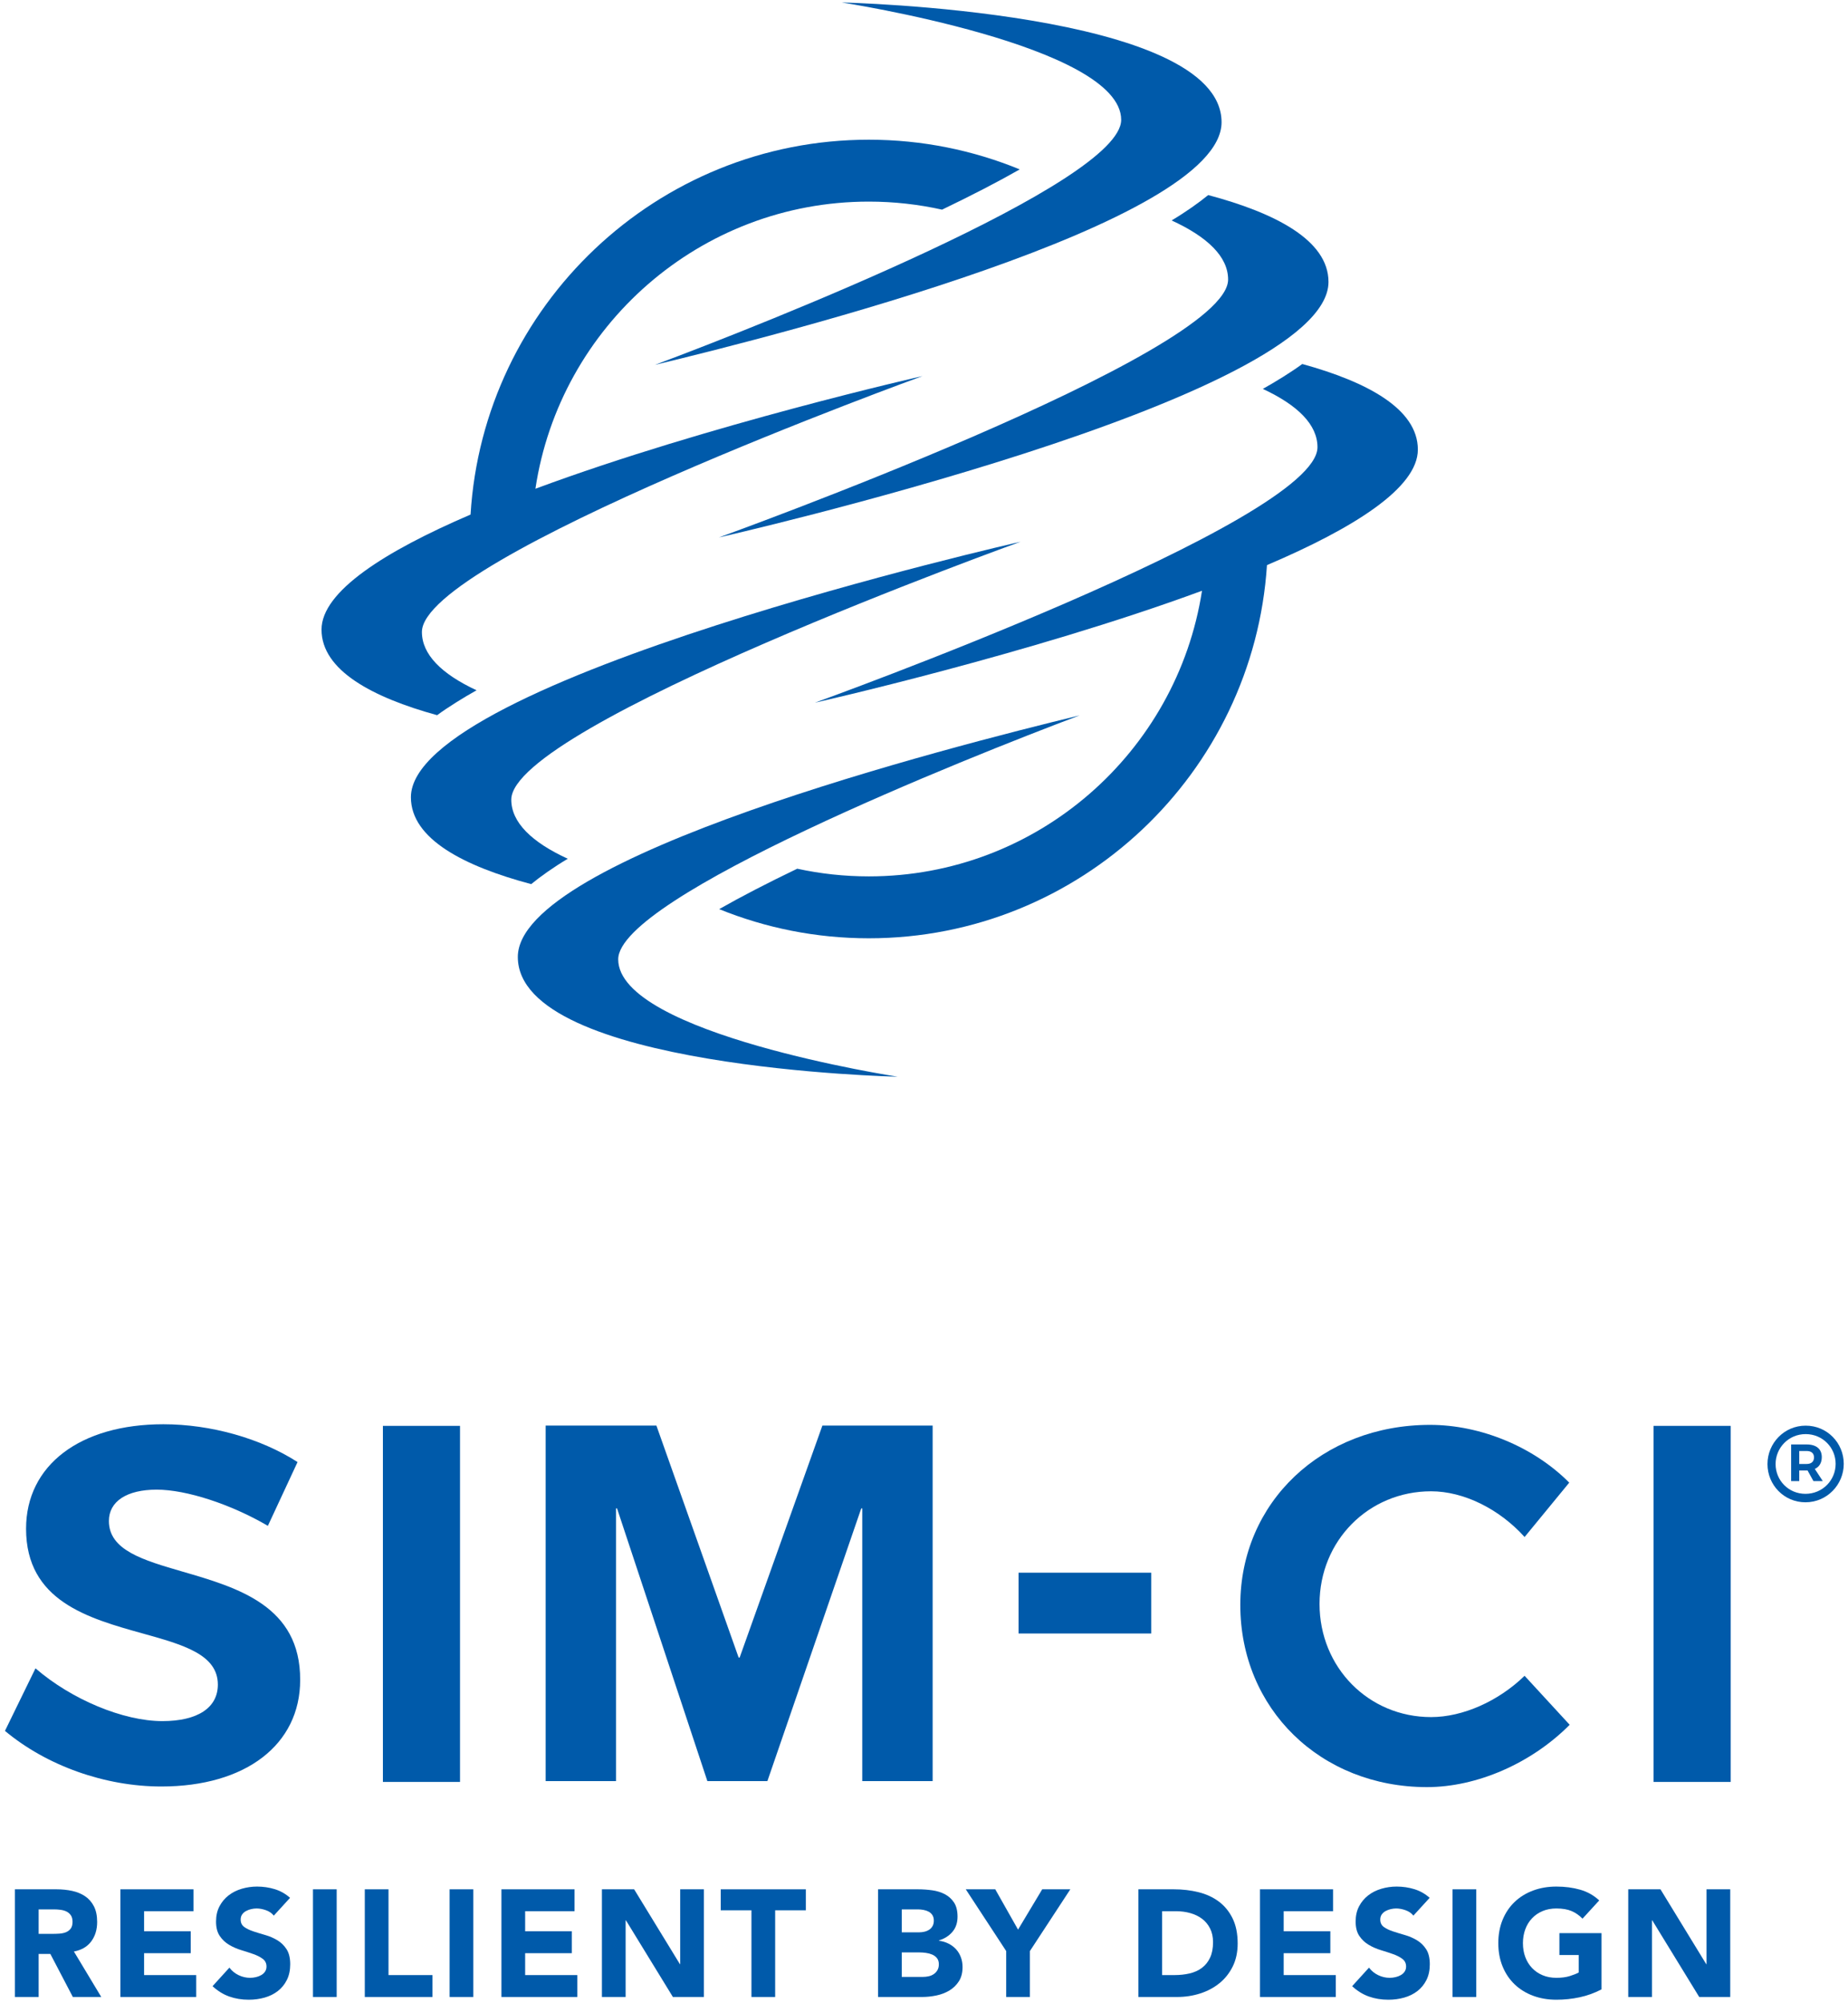 <?xml version="1.0" encoding="UTF-8"?>
<svg width="337px" height="365px" viewBox="0 0 337 365" version="1.1" xmlns="http://www.w3.org/2000/svg" xmlns:xlink="http://www.w3.org/1999/xlink">
    <!-- Generator: Sketch 47.1 (45422) - http://www.bohemiancoding.com/sketch -->
    <title>simci_logo_tagline_cmyk</title>
    <desc>Created with Sketch.</desc>
    <defs></defs>
    <g id="Page-1" stroke="none" stroke-width="1" fill="none" fill-rule="evenodd">
        <g id="simci_logo_tagline_cmyk" transform="translate(0, -477)" fill="#005AAA">
            <path d="M7.047,829.439 L9.597,829.439 C9.985,829.439 10.396,829.426 10.83,829.398 C11.264,829.37 11.657,829.287 12.009,829.148 C12.359,829.01 12.65,828.793 12.881,828.497 C13.112,828.202 13.228,827.786 13.228,827.25 C13.228,826.751 13.126,826.354 12.923,826.058 C12.72,825.763 12.462,825.536 12.147,825.379 C11.832,825.222 11.473,825.116 11.066,825.06 C10.659,825.005 10.262,824.977 9.874,824.977 L7.047,824.977 L7.047,829.439 Z M2.723,821.318 L10.318,821.318 C11.315,821.318 12.262,821.415 13.159,821.609 C14.055,821.803 14.84,822.128 15.514,822.58 C16.188,823.033 16.725,823.643 17.122,824.409 C17.519,825.176 17.718,826.132 17.718,827.278 C17.718,828.664 17.358,829.842 16.637,830.812 C15.917,831.782 14.864,832.396 13.478,832.655 L18.466,840.942 L13.284,840.942 L9.182,833.098 L7.047,833.098 L7.047,840.942 L2.723,840.942 L2.723,821.318 Z" id="Fill-1"></path>
            <polygon id="Fill-3" points="21.95 821.318 35.282 821.318 35.282 825.31 26.275 825.31 26.275 828.968 34.783 828.968 34.783 832.96 26.275 832.96 26.275 836.951 35.781 836.951 35.781 840.942 21.95 840.942"></polygon>
            <path d="M49.93,826.113 C49.579,825.67 49.103,825.342 48.502,825.13 C47.901,824.917 47.334,824.811 46.798,824.811 C46.483,824.811 46.16,824.848 45.828,824.922 C45.495,824.996 45.181,825.111 44.886,825.268 C44.589,825.426 44.349,825.633 44.164,825.892 C43.979,826.15 43.887,826.465 43.887,826.835 C43.887,827.426 44.109,827.878 44.553,828.193 C44.995,828.507 45.554,828.775 46.23,828.996 C46.904,829.218 47.629,829.439 48.405,829.661 C49.181,829.883 49.907,830.198 50.581,830.604 C51.256,831.01 51.815,831.555 52.258,832.239 C52.701,832.923 52.923,833.838 52.923,834.983 C52.923,836.073 52.719,837.025 52.313,837.838 C51.906,838.651 51.357,839.325 50.664,839.861 C49.971,840.397 49.167,840.794 48.253,841.053 C47.338,841.311 46.372,841.441 45.356,841.441 C44.081,841.441 42.899,841.246 41.809,840.859 C40.718,840.471 39.702,839.843 38.76,838.974 L41.836,835.593 C42.28,836.184 42.838,836.641 43.513,836.965 C44.188,837.288 44.886,837.45 45.605,837.45 C45.957,837.45 46.312,837.408 46.673,837.325 C47.033,837.242 47.356,837.117 47.643,836.951 C47.929,836.784 48.16,836.572 48.336,836.313 C48.511,836.055 48.599,835.75 48.599,835.399 C48.599,834.807 48.372,834.341 47.92,833.999 C47.468,833.657 46.898,833.366 46.215,833.126 C45.532,832.886 44.793,832.645 43.999,832.405 C43.203,832.165 42.465,831.842 41.781,831.435 C41.097,831.029 40.529,830.492 40.077,829.828 C39.623,829.162 39.397,828.285 39.397,827.194 C39.397,826.142 39.605,825.217 40.022,824.423 C40.437,823.629 40.991,822.964 41.684,822.427 C42.377,821.891 43.176,821.489 44.081,821.222 C44.987,820.954 45.92,820.82 46.881,820.82 C47.989,820.82 49.061,820.977 50.095,821.291 C51.13,821.606 52.064,822.132 52.895,822.871 L49.93,826.113 Z" id="Fill-4"></path>
            <polygon id="Fill-5" points="57.073 840.942 61.397 840.942 61.397 821.318 57.073 821.318"></polygon>
            <polygon id="Fill-6" points="66.524 821.318 70.847 821.318 70.847 836.951 78.857 836.951 78.857 840.942 66.524 840.942"></polygon>
            <polygon id="Fill-7" points="81.992 840.942 86.315 840.942 86.315 821.318 81.992 821.318"></polygon>
            <polygon id="Fill-8" points="91.442 821.318 104.774 821.318 104.774 825.31 95.766 825.31 95.766 828.968 104.275 828.968 104.275 832.96 95.766 832.96 95.766 836.951 105.273 836.951 105.273 840.942 91.442 840.942"></polygon>
            <polygon id="Fill-9" points="109.766 821.318 115.641 821.318 123.984 834.955 124.04 834.955 124.04 821.318 128.364 821.318 128.364 840.942 122.709 840.942 114.145 826.973 114.09 826.973 114.09 840.942 109.766 840.942"></polygon>
            <polygon id="Fill-10" points="137.033 825.144 131.434 825.144 131.434 821.319 146.955 821.319 146.955 825.144 141.357 825.144 141.357 840.942 137.033 840.942"></polygon>
            <path d="M164.445,837.283 L168.325,837.283 C168.657,837.283 168.994,837.247 169.336,837.172 C169.678,837.099 169.988,836.969 170.264,836.784 C170.542,836.6 170.768,836.359 170.944,836.064 C171.119,835.769 171.207,835.408 171.207,834.983 C171.207,834.521 171.092,834.147 170.861,833.861 C170.629,833.574 170.338,833.357 169.988,833.209 C169.636,833.061 169.257,832.96 168.851,832.904 C168.444,832.849 168.065,832.821 167.715,832.821 L164.445,832.821 L164.445,837.283 Z M164.445,829.162 L167.576,829.162 C167.909,829.162 168.237,829.125 168.56,829.051 C168.883,828.978 169.175,828.857 169.433,828.691 C169.691,828.525 169.9,828.303 170.057,828.026 C170.213,827.749 170.292,827.416 170.292,827.028 C170.292,826.622 170.204,826.284 170.03,826.017 C169.854,825.749 169.627,825.541 169.35,825.393 C169.073,825.245 168.759,825.139 168.407,825.074 C168.056,825.01 167.715,824.977 167.382,824.977 L164.445,824.977 L164.445,829.162 Z M160.121,821.318 L167.437,821.318 C168.287,821.318 169.142,821.379 170.002,821.498 C170.861,821.619 171.632,821.859 172.315,822.219 C172.998,822.58 173.553,823.083 173.979,823.73 C174.403,824.377 174.616,825.236 174.616,826.308 C174.616,827.416 174.307,828.336 173.688,829.065 C173.068,829.796 172.251,830.317 171.234,830.631 L171.234,830.687 C171.881,830.779 172.469,830.96 172.995,831.227 C173.521,831.496 173.974,831.837 174.353,832.253 C174.731,832.669 175.022,833.154 175.226,833.708 C175.43,834.262 175.531,834.854 175.531,835.482 C175.531,836.517 175.309,837.38 174.866,838.073 C174.422,838.766 173.849,839.325 173.147,839.75 C172.445,840.175 171.654,840.48 170.777,840.665 C169.9,840.849 169.027,840.942 168.159,840.942 L160.121,840.942 L160.121,821.318 Z" id="Fill-11"></path>
            <polygon id="Fill-12" points="183.488 832.572 176.116 821.318 181.493 821.318 185.65 828.664 190.057 821.318 195.184 821.318 187.812 832.572 187.812 840.942 183.488 840.942"></polygon>
            <path d="M211.925,836.951 L214.17,836.951 C215.168,836.951 216.096,836.849 216.955,836.646 C217.814,836.442 218.558,836.106 219.186,835.634 C219.814,835.163 220.308,834.544 220.669,833.778 C221.03,833.011 221.209,832.073 221.209,830.964 C221.209,830.003 221.03,829.167 220.669,828.455 C220.308,827.745 219.824,827.158 219.214,826.696 C218.605,826.234 217.888,825.888 217.065,825.656 C216.243,825.425 215.379,825.31 214.474,825.31 L211.925,825.31 L211.925,836.951 Z M207.601,821.318 L214.086,821.318 C215.657,821.318 217.149,821.494 218.563,821.845 C219.976,822.196 221.209,822.765 222.263,823.55 C223.316,824.336 224.152,825.356 224.771,826.612 C225.39,827.869 225.7,829.394 225.7,831.186 C225.7,832.775 225.399,834.174 224.798,835.385 C224.198,836.595 223.39,837.612 222.374,838.433 C221.357,839.256 220.184,839.88 218.854,840.304 C217.523,840.73 216.128,840.942 214.668,840.942 L207.601,840.942 L207.601,821.318 Z" id="Fill-13"></path>
            <polygon id="Fill-14" points="229.766 821.318 243.097 821.318 243.097 825.31 234.089 825.31 234.089 828.968 242.598 828.968 242.598 832.96 234.089 832.96 234.089 836.951 243.596 836.951 243.596 840.942 229.766 840.942"></polygon>
            <path d="M257.746,826.113 C257.394,825.67 256.918,825.342 256.318,825.13 C255.717,824.917 255.149,824.811 254.613,824.811 C254.298,824.811 253.976,824.848 253.644,824.922 C253.311,824.996 252.996,825.111 252.701,825.268 C252.405,825.426 252.165,825.633 251.98,825.892 C251.795,826.15 251.703,826.465 251.703,826.835 C251.703,827.426 251.925,827.878 252.368,828.193 C252.811,828.507 253.37,828.775 254.045,828.996 C254.719,829.218 255.445,829.439 256.221,829.661 C256.997,829.883 257.722,830.198 258.396,830.604 C259.071,831.01 259.63,831.555 260.073,832.239 C260.517,832.923 260.738,833.838 260.738,834.983 C260.738,836.073 260.535,837.025 260.129,837.838 C259.722,838.651 259.173,839.325 258.48,839.861 C257.786,840.397 256.983,840.794 256.068,841.053 C255.153,841.311 254.188,841.441 253.172,841.441 C251.897,841.441 250.714,841.246 249.625,840.859 C248.534,840.471 247.517,839.843 246.576,838.974 L249.652,835.593 C250.095,836.184 250.654,836.641 251.329,836.965 C252.004,837.288 252.701,837.45 253.421,837.45 C253.772,837.45 254.128,837.408 254.488,837.325 C254.849,837.242 255.172,837.117 255.459,836.951 C255.745,836.784 255.975,836.572 256.151,836.313 C256.327,836.055 256.415,835.75 256.415,835.399 C256.415,834.807 256.188,834.341 255.735,833.999 C255.283,833.657 254.714,833.366 254.03,833.126 C253.348,832.886 252.608,832.645 251.814,832.405 C251.019,832.165 250.28,831.842 249.597,831.435 C248.912,831.029 248.345,830.492 247.892,829.828 C247.439,829.162 247.213,828.285 247.213,827.194 C247.213,826.142 247.42,825.217 247.837,824.423 C248.253,823.629 248.806,822.964 249.5,822.427 C250.193,821.891 250.991,821.489 251.897,821.222 C252.802,820.954 253.736,820.82 254.697,820.82 C255.805,820.82 256.876,820.977 257.911,821.291 C258.946,821.606 259.879,822.132 260.711,822.871 L257.746,826.113 Z" id="Fill-15"></path>
            <polygon id="Fill-16" points="264.887 840.942 269.211 840.942 269.211 821.318 264.887 821.318"></polygon>
            <path d="M292.05,839.556 C290.775,840.221 289.445,840.702 288.058,840.998 C286.673,841.293 285.259,841.441 283.818,841.441 C282.284,841.441 280.871,841.201 279.578,840.72 C278.284,840.24 277.166,839.552 276.223,838.655 C275.281,837.759 274.546,836.673 274.02,835.399 C273.494,834.123 273.23,832.701 273.23,831.13 C273.23,829.56 273.494,828.137 274.02,826.862 C274.546,825.587 275.281,824.502 276.223,823.605 C277.166,822.709 278.284,822.021 279.578,821.541 C280.871,821.06 282.284,820.82 283.818,820.82 C285.389,820.82 286.834,821.009 288.156,821.388 C289.476,821.766 290.637,822.418 291.634,823.342 L288.586,826.668 C287.994,826.058 287.328,825.597 286.59,825.282 C285.85,824.968 284.927,824.811 283.818,824.811 C282.894,824.811 282.058,824.968 281.31,825.282 C280.561,825.597 279.919,826.035 279.384,826.599 C278.848,827.162 278.436,827.832 278.15,828.608 C277.863,829.384 277.72,830.225 277.72,831.13 C277.72,832.054 277.863,832.9 278.15,833.666 C278.436,834.433 278.848,835.099 279.384,835.662 C279.919,836.226 280.561,836.664 281.31,836.978 C282.058,837.293 282.894,837.45 283.818,837.45 C284.761,837.45 285.573,837.344 286.257,837.131 C286.94,836.919 287.485,836.701 287.892,836.479 L287.892,833.292 L284.372,833.292 L284.372,829.301 L292.05,829.301 L292.05,839.556 Z" id="Fill-17"></path>
            <polygon id="Fill-18" points="296.925 821.318 302.801 821.318 311.144 834.955 311.199 834.955 311.199 821.318 315.523 821.318 315.523 840.942 309.869 840.942 301.305 826.973 301.249 826.973 301.249 840.942 296.925 840.942"></polygon>
            <path d="M329.466,743.802 C330.309,743.802 330.801,743.371 330.801,742.611 C330.801,741.851 330.309,741.439 329.466,741.439 L328.11,741.439 L328.11,743.802 L329.466,743.802 Z M330.945,744.706 L332.404,746.925 L330.699,746.925 L329.63,744.993 L329.466,744.993 L328.11,744.993 L328.11,746.925 L326.631,746.925 L326.631,740.248 L329.466,740.248 C331.233,740.248 332.219,741.09 332.219,742.549 C332.219,743.596 331.767,744.336 330.945,744.706 L330.945,744.706 Z M334.746,743.782 C334.746,740.803 332.363,738.359 329.281,738.359 C326.18,738.359 323.796,740.844 323.796,743.823 C323.796,746.801 326.159,749.246 329.24,749.246 C332.363,749.246 334.746,746.76 334.746,743.782 L334.746,743.782 Z M336.225,743.782 C336.225,747.582 333.164,750.786 329.24,750.786 C325.337,750.786 322.317,747.623 322.317,743.823 C322.317,740.022 325.358,736.818 329.281,736.818 C333.184,736.818 336.225,739.96 336.225,743.782 L336.225,743.782 Z" id="Fill-19"></path>
            <polygon id="Fill-20" points="69.826 801.75 83.888 801.75 83.888 736.858 69.826 736.858"></polygon>
            <polygon id="Fill-21" points="99.506 736.8 119.7 736.8 134.698 779.082 134.882 779.082 149.972 736.8 170.075 736.8 170.075 801.596 157.24 801.596 157.24 751.9 157.057 751.9 139.942 801.596 128.994 801.596 112.524 751.9 112.34 751.9 112.34 801.596 99.506 801.596"></polygon>
            <polygon id="Fill-22" points="185.744 774.699 209.94 774.699 209.94 763.619 185.744 763.619"></polygon>
            <polygon id="Fill-23" points="301.547 801.75 315.61 801.75 315.61 736.858 301.547 736.858"></polygon>
            <path d="M29.418,802.582 C19.145,802.582 8.51,798.798 0.905,792.447 L6.472,781.047 C13.044,786.727 22.486,790.665 29.605,790.665 C36.038,790.665 39.727,788.24 39.727,784.012 C39.727,778.511 33.383,776.743 26.037,774.697 C16.061,771.917 4.754,768.766 4.754,755.603 C4.754,744.037 14.582,736.564 29.794,736.564 C38.435,736.564 47.554,739.136 54.262,743.455 L48.85,755.077 C42.077,751.123 33.976,748.482 28.574,748.482 C23.117,748.482 19.859,750.619 19.859,754.196 C19.859,759.517 26.083,761.326 33.288,763.42 C43.368,766.349 54.792,769.669 54.738,783.167 C54.738,794.962 44.8,802.582 29.418,802.582" id="Fill-24"></path>
            <path d="M260.221,802.694 C240.816,802.694 226.181,788.423 226.181,769.498 C226.181,750.787 241.057,736.677 260.784,736.677 C270.017,736.677 279.71,740.703 286.165,747.205 L278.025,757.114 C273.38,751.965 266.884,748.782 260.972,748.782 C249.565,748.782 240.63,757.799 240.63,769.31 C240.63,780.874 249.565,789.933 260.972,789.933 C266.738,789.933 273.238,787.057 278.023,782.406 L286.245,791.336 C279.283,798.35 269.345,802.694 260.221,802.694" id="Fill-25"></path>
            <path d="M258.559,558.938 C258.559,551.501 249.263,546.583 237.482,543.338 C235.531,544.772 232.655,546.559 230.287,547.876 C236.706,550.861 240.254,554.421 240.254,558.502 C240.254,572.074 148.6,605.062 148.6,605.062 C148.6,605.062 187.639,596.286 219.195,584.664 C214.642,614.104 189.132,636.717 158.436,636.717 C153.958,636.717 149.592,636.232 145.383,635.318 C139.883,637.959 135.125,640.422 131.15,642.686 C139.581,646.108 148.791,647.999 158.436,647.999 C196.962,647.999 228.582,617.904 231.043,579.99 C246.834,573.27 258.559,565.928 258.559,558.938" id="Fill-26"></path>
            <path d="M213.655,517.174 C220.225,520.187 223.957,523.797 223.957,527.945 C223.957,541.516 131.091,574.945 131.091,574.945 C131.091,574.945 242.262,549.786 242.262,528.381 C242.262,520.765 232.511,515.793 220.328,512.551 C218.596,513.96 216.302,515.596 213.655,517.174" id="Fill-27"></path>
            <path d="M204.458,498.842 C204.458,510.338 139.393,536.037 119.424,543.495 C142.412,537.967 222.764,517.616 222.764,499.279 C222.764,478.977 153.5,477.452 153.5,477.452 C153.5,477.452 204.458,485.27 204.458,498.842" id="Fill-28"></path>
            <path d="M86.906,602.802 C80.488,599.817 76.939,596.257 76.939,592.176 C76.939,578.604 168.232,545.539 168.232,545.539 C168.232,545.539 129.131,554.386 97.639,566.072 C102.075,536.496 127.645,513.742 158.435,513.742 C163.022,513.742 167.49,514.251 171.792,515.208 C177.267,512.578 182.005,510.125 185.959,507.872 C177.464,504.388 168.171,502.461 158.435,502.461 C119.808,502.461 88.12,532.718 85.81,570.776 C70.198,577.478 58.634,584.788 58.634,591.739 C58.634,599.177 67.931,604.095 79.712,607.34 C81.663,605.906 84.539,604.12 86.906,602.802" id="Fill-29"></path>
            <path d="M103.538,633.504 C96.969,630.49 93.237,626.881 93.237,622.733 C93.237,609.161 186.103,575.733 186.103,575.733 C186.103,575.733 74.932,600.892 74.932,622.296 C74.932,629.914 84.683,634.885 96.866,638.127 C98.597,636.718 100.891,635.082 103.538,633.504" id="Fill-30"></path>
            <path d="M112.736,651.836 C112.736,640.455 176.301,615.114 196.888,607.373 C173.149,613.129 94.43,633.231 94.43,651.4 C94.43,671.701 163.693,673.226 163.693,673.226 C163.693,673.226 112.736,665.408 112.736,651.836" id="Fill-31"></path>
        </g>
    </g>
</svg>